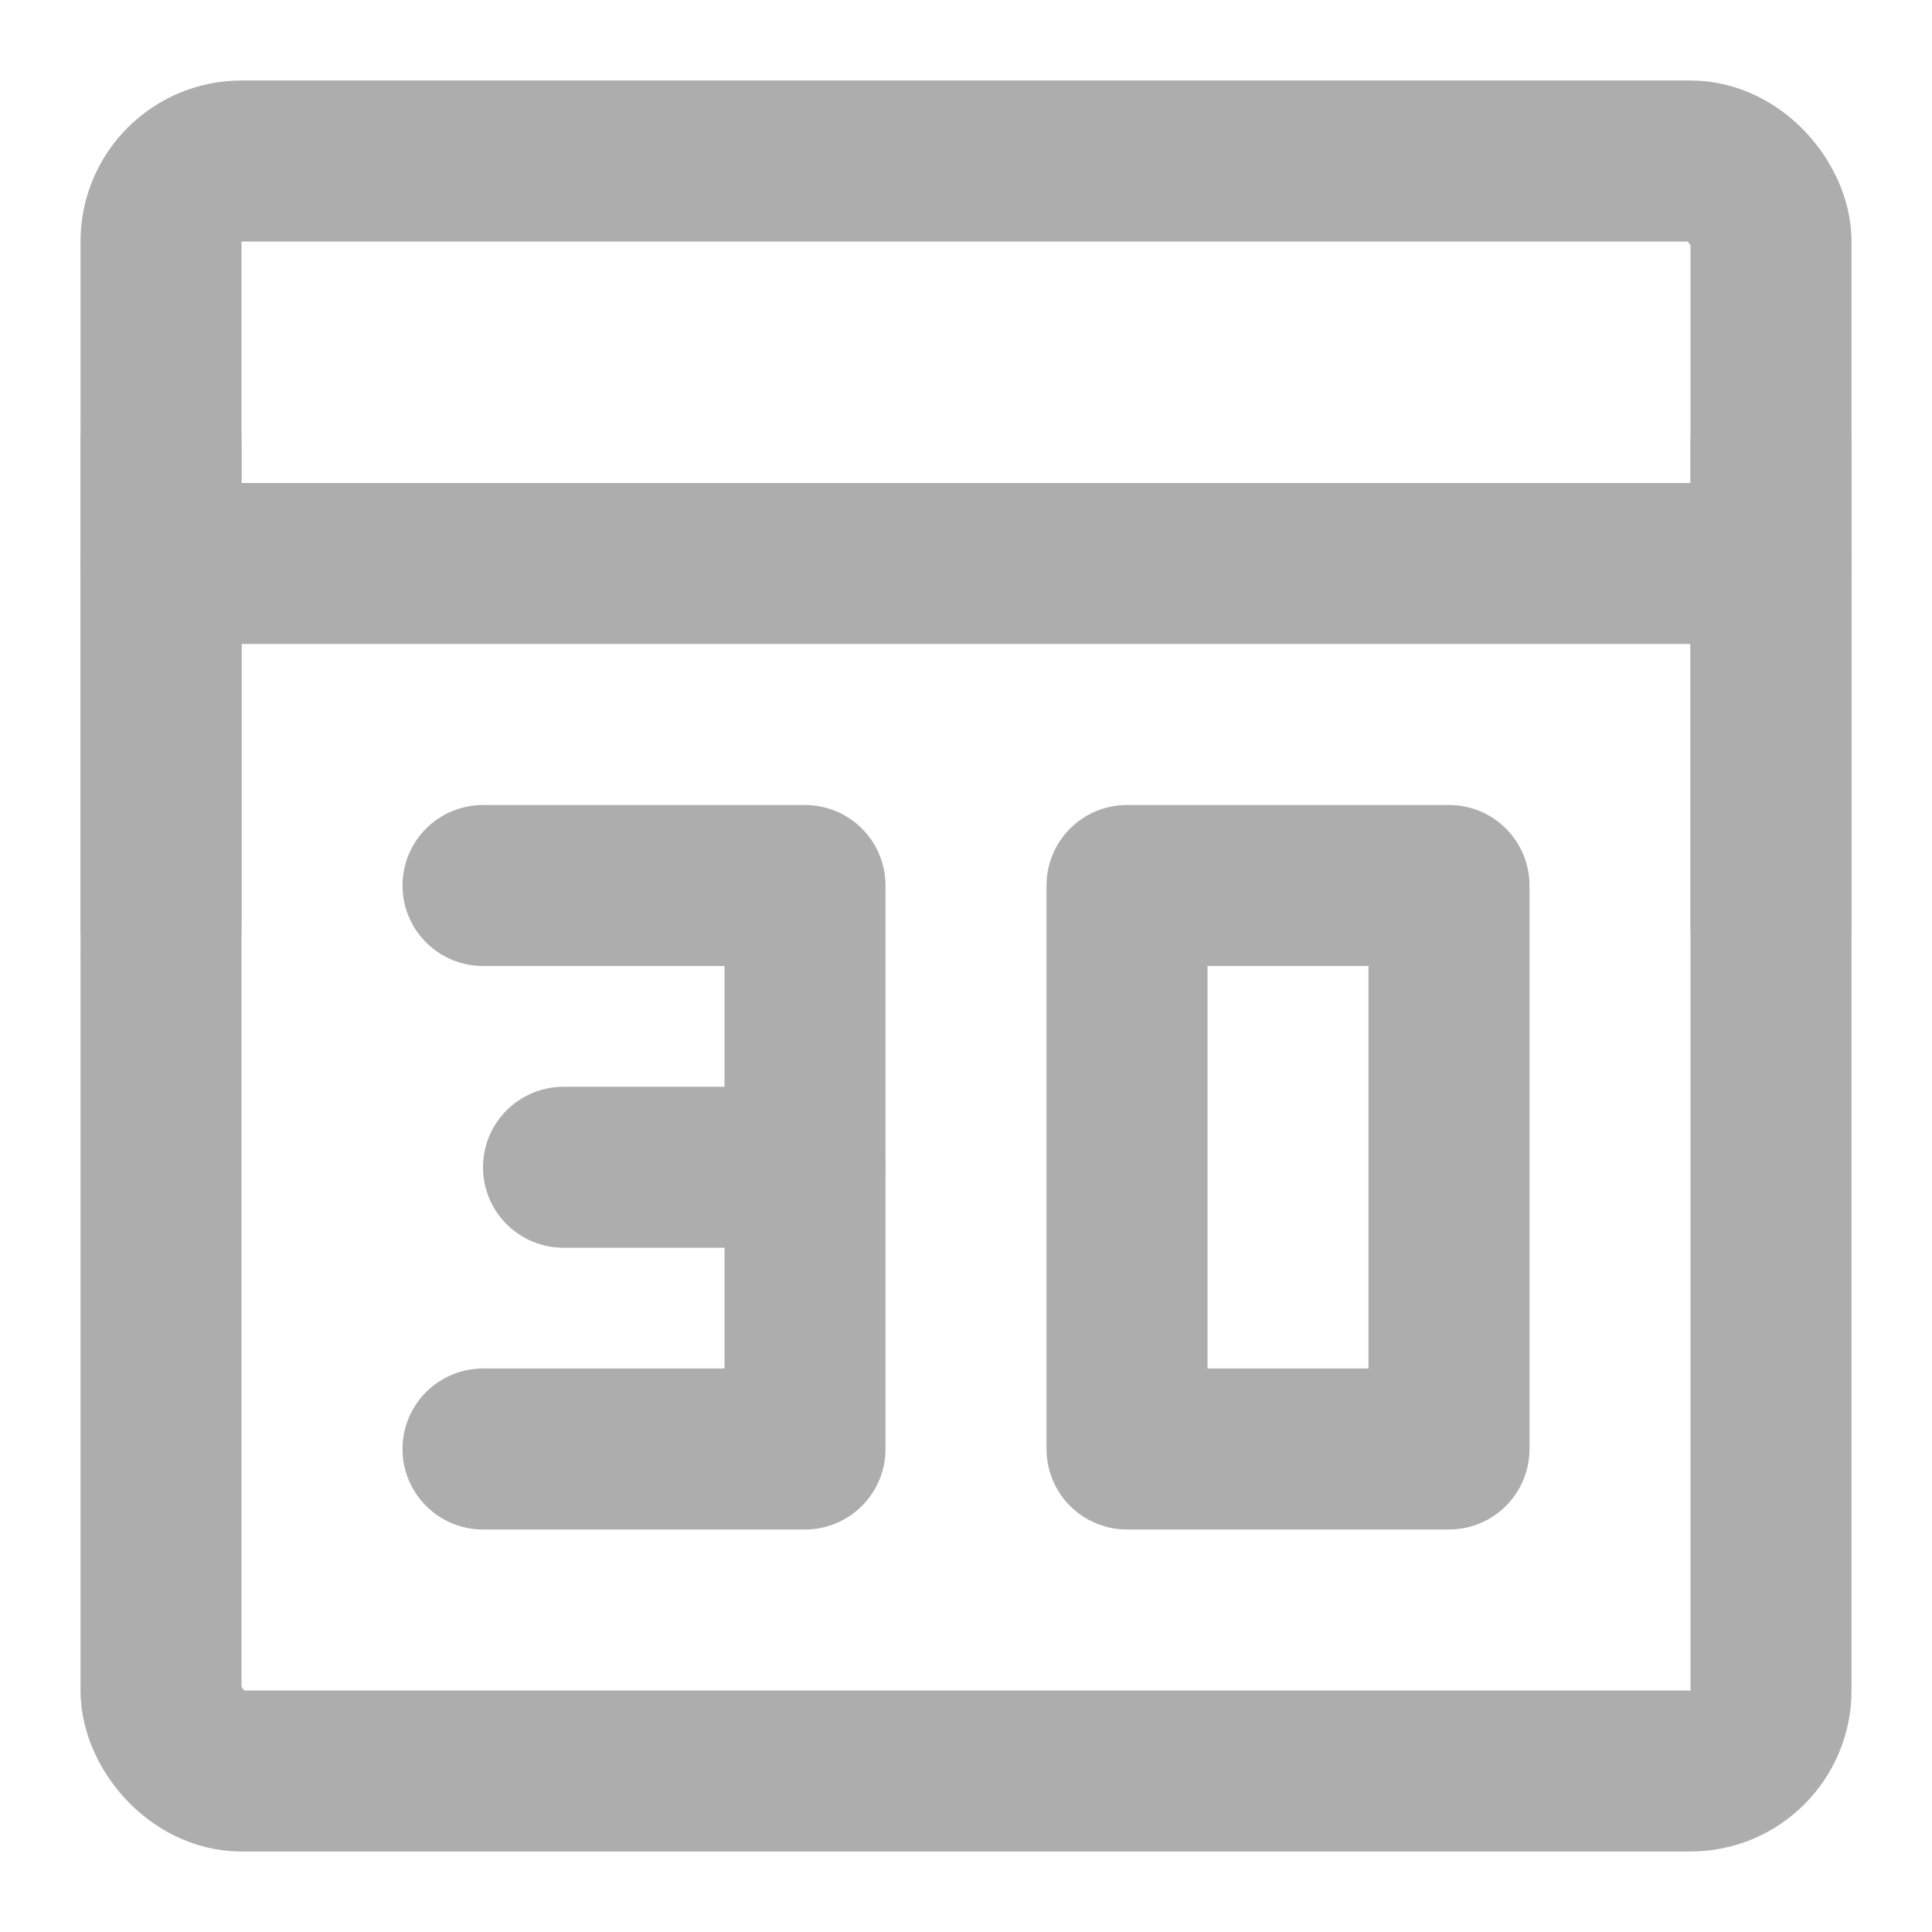 <?xml version="1.0" encoding="UTF-8"?>
<svg width="28" height="28" viewBox="0 0 48 48" fill="none" xmlns="http://www.w3.org/2000/svg">
    <rect x="4" y="4" width="40" height="40" rx="2" fill="none" stroke="#adadad" stroke-width="4" stroke-linecap="round"
          stroke-linejoin="round"/>
    <path d="M4 14H44" stroke="#adadad" stroke-width="4" stroke-linecap="round" stroke-linejoin="round"/>
    <line x1="4" y1="11" x2="4" y2="23" stroke="#adadad" stroke-width="4" stroke-linecap="round"
          stroke-linejoin="round"/>
    <line x1="44" y1="11" x2="44" y2="23" stroke="#adadad" stroke-width="4" stroke-linecap="round"
          stroke-linejoin="round"/>
    <path fill-rule="evenodd" clip-rule="evenodd" d="M28 22V36H36V22H28Z" stroke="#adadad" stroke-width="4"
          stroke-linecap="round" stroke-linejoin="round"/>
    <path d="M12 22H20V36H12" stroke="#adadad" stroke-width="4" stroke-linecap="round" stroke-linejoin="round"/>
    <path d="M20 29H14" stroke="#adadad" stroke-width="4" stroke-linecap="round" stroke-linejoin="round"/>
</svg>